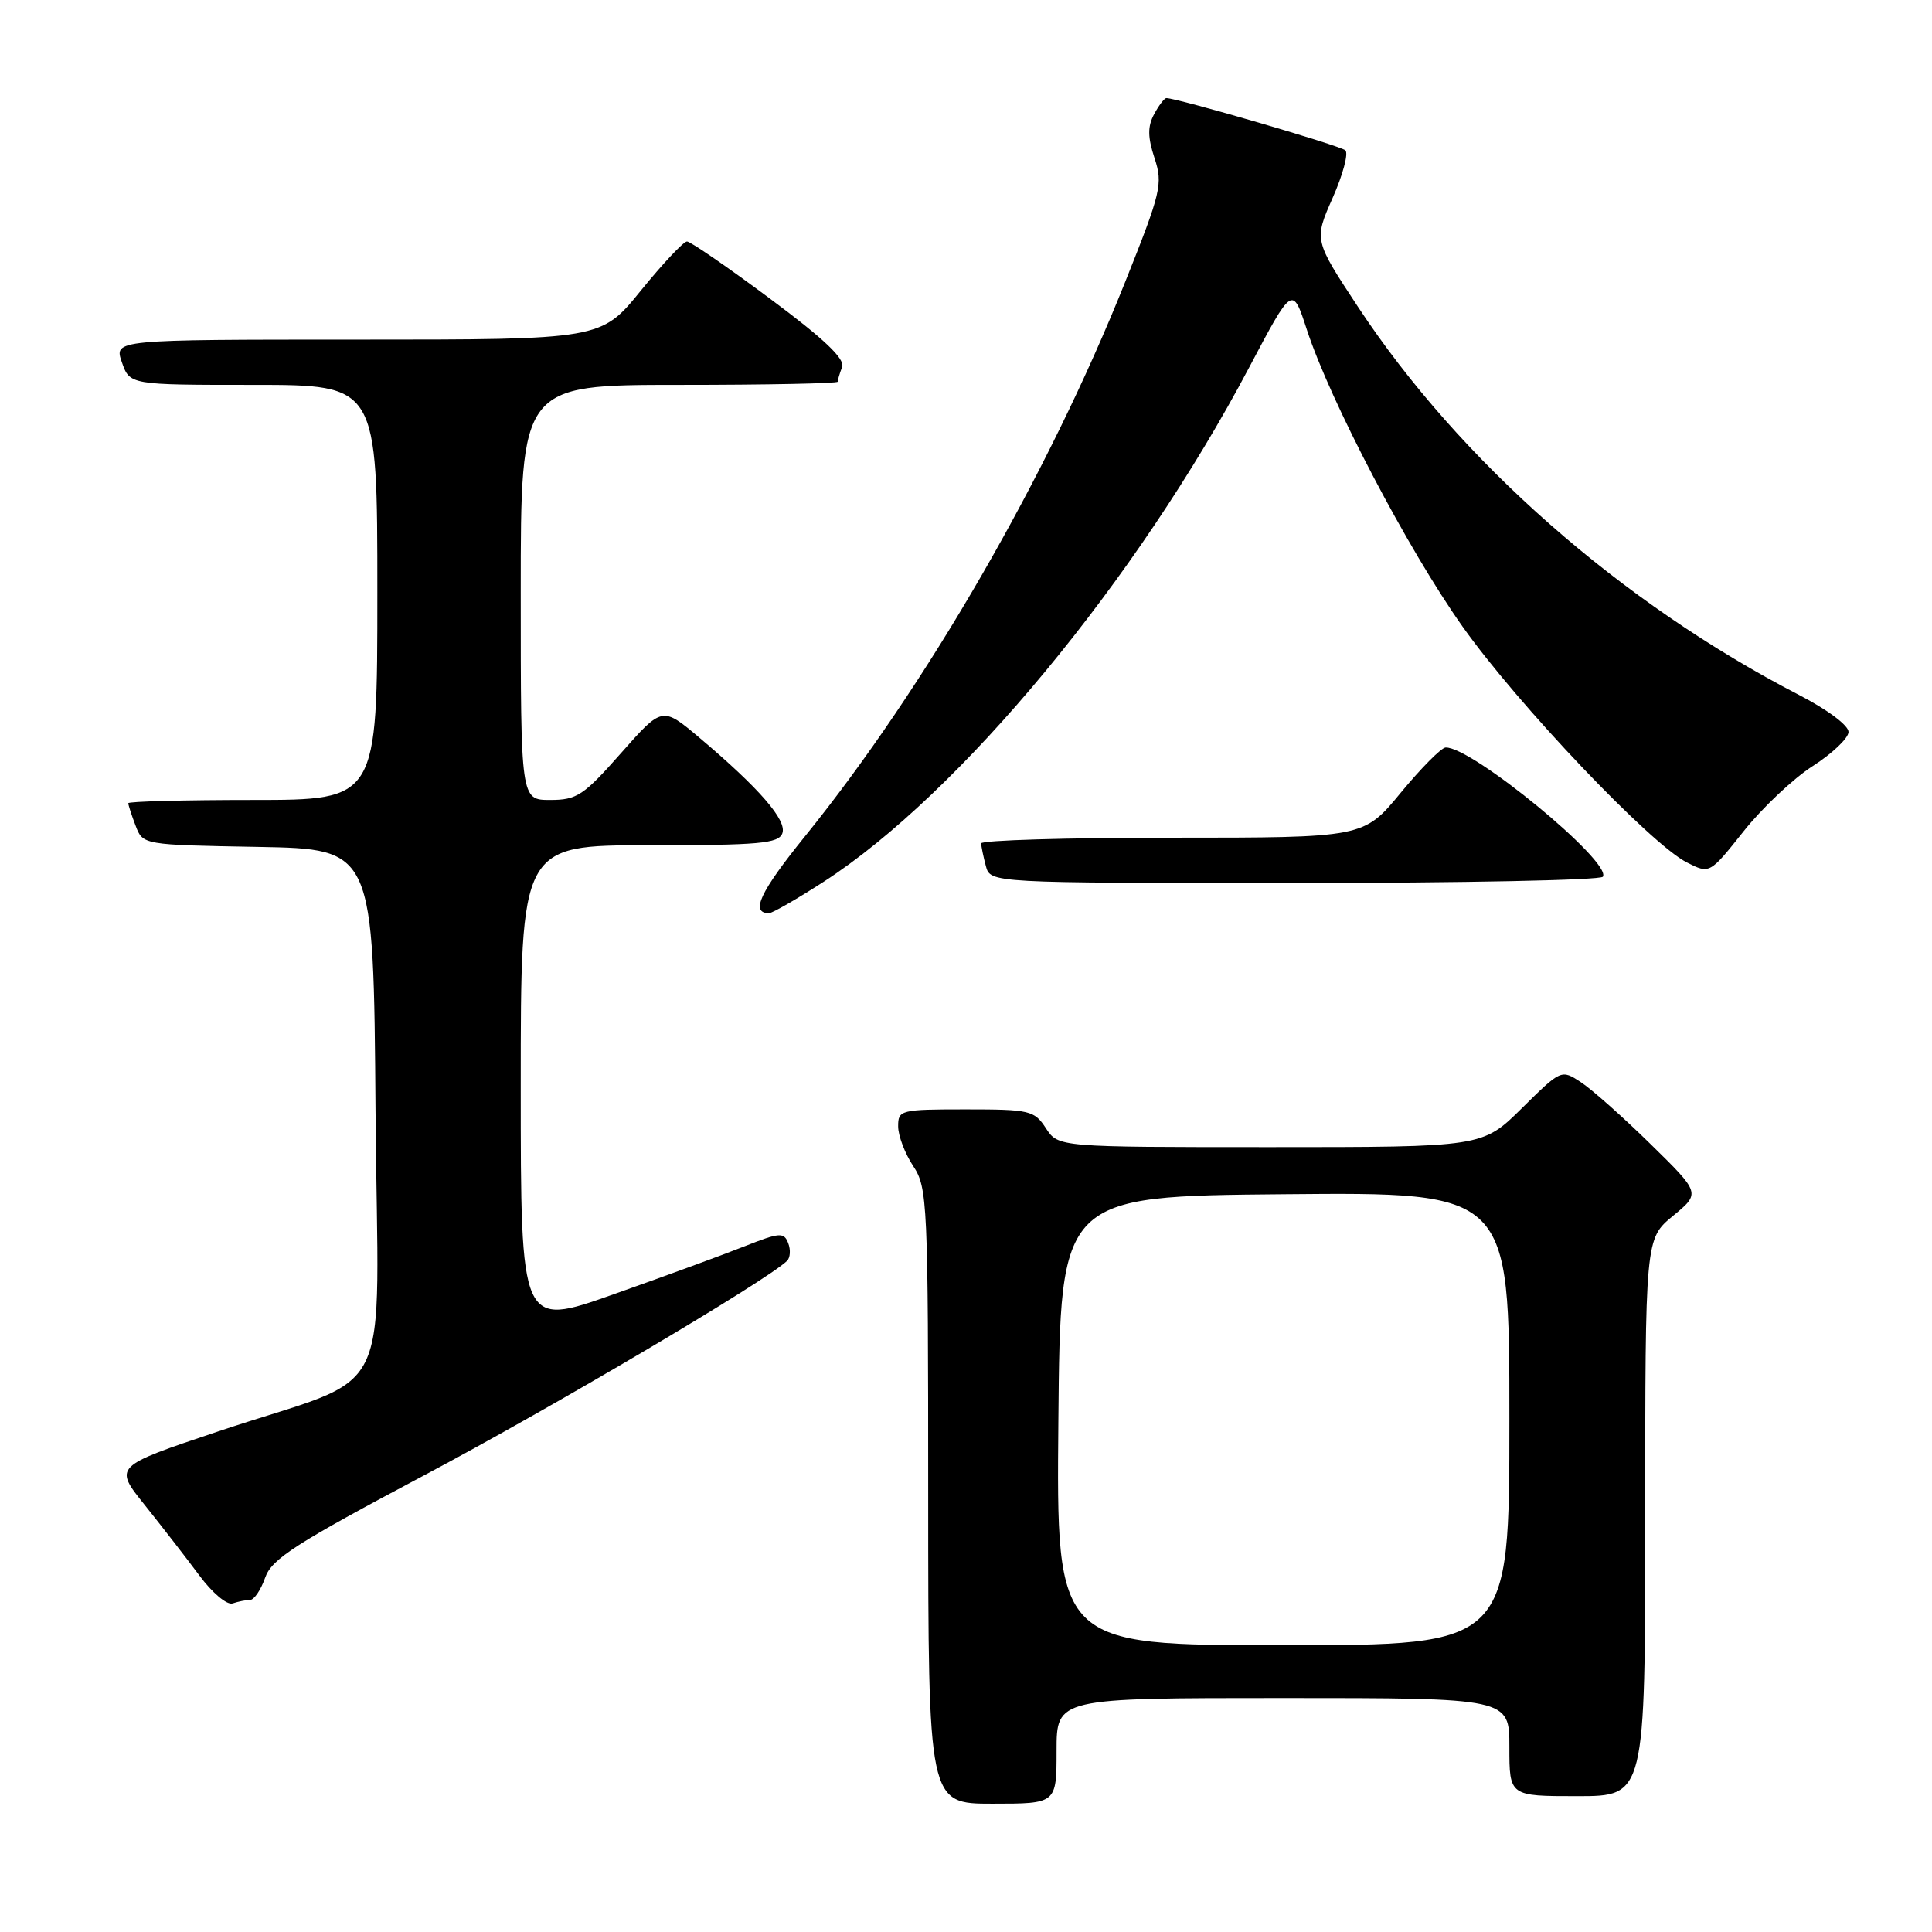 <?xml version="1.0" encoding="UTF-8" standalone="no"?>
<!DOCTYPE svg PUBLIC "-//W3C//DTD SVG 1.1//EN" "http://www.w3.org/Graphics/SVG/1.1/DTD/svg11.dtd" >
<svg xmlns="http://www.w3.org/2000/svg" xmlns:xlink="http://www.w3.org/1999/xlink" version="1.1" viewBox="0 0 256 256">
 <g >
 <path fill="currentColor"
d=" M 140.00 232.00 C 140.00 225.00 140.00 225.00 170.00 225.00 C 200.00 225.00 200.00 225.00 200.00 231.50 C 200.00 238.00 200.00 238.00 209.00 238.00 C 218.00 238.00 218.00 238.00 218.00 201.07 C 218.00 164.15 218.00 164.15 221.67 161.12 C 225.34 158.10 225.34 158.10 218.71 151.60 C 215.07 148.03 210.92 144.34 209.48 143.40 C 206.88 141.69 206.86 141.70 201.66 146.84 C 196.44 152.00 196.44 152.00 168.33 152.00 C 140.23 152.00 140.23 152.00 138.59 149.50 C 137.05 147.14 136.45 147.00 127.98 147.00 C 119.33 147.00 119.00 147.08 119.01 149.25 C 119.01 150.49 119.91 152.85 121.00 154.50 C 122.90 157.37 122.99 159.27 122.99 198.25 C 123.00 239.00 123.00 239.00 131.50 239.00 C 140.00 239.00 140.00 239.00 140.00 232.00 Z  M 33.13 212.00 C 33.67 212.00 34.56 210.68 35.13 209.06 C 36.00 206.56 39.13 204.55 56.33 195.42 C 73.24 186.45 101.48 169.76 104.28 167.08 C 104.71 166.67 104.79 165.61 104.44 164.72 C 103.88 163.26 103.32 163.30 98.66 165.14 C 95.82 166.27 87.99 169.14 81.25 171.52 C 69.00 175.85 69.00 175.85 69.00 143.93 C 69.00 112.00 69.00 112.00 86.03 112.00 C 100.57 112.00 103.15 111.77 103.66 110.43 C 104.32 108.72 100.63 104.46 92.63 97.71 C 87.75 93.61 87.75 93.61 82.28 99.80 C 77.33 105.41 76.44 106.00 72.90 106.00 C 69.00 106.00 69.00 106.00 69.00 78.50 C 69.00 51.00 69.00 51.00 90.00 51.00 C 101.55 51.00 111.00 50.81 111.00 50.58 C 111.00 50.35 111.26 49.48 111.58 48.64 C 112.00 47.56 109.21 44.91 102.01 39.56 C 96.43 35.40 91.48 32.00 91.03 32.00 C 90.57 32.00 87.83 34.92 84.92 38.50 C 79.65 45.00 79.65 45.00 47.38 45.00 C 15.10 45.00 15.10 45.00 16.15 48.00 C 17.20 51.00 17.20 51.00 33.60 51.00 C 50.00 51.00 50.00 51.00 50.00 78.50 C 50.00 106.00 50.00 106.00 33.50 106.00 C 24.43 106.00 17.00 106.20 17.00 106.43 C 17.00 106.67 17.43 108.01 17.97 109.41 C 18.93 111.95 18.93 111.95 34.22 112.22 C 49.50 112.50 49.50 112.50 49.76 147.23 C 50.07 187.25 52.83 181.64 28.79 189.71 C 15.08 194.31 15.08 194.31 19.17 199.41 C 21.41 202.21 24.66 206.40 26.38 208.71 C 28.12 211.07 30.09 212.72 30.83 212.46 C 31.56 212.21 32.60 212.00 33.13 212.00 Z  M 109.09 116.87 C 127.18 105.19 150.63 76.87 165.53 48.67 C 171.26 37.84 171.26 37.84 173.16 43.67 C 176.26 53.16 186.56 72.80 193.78 83.00 C 201.09 93.33 218.68 111.83 223.52 114.28 C 226.54 115.81 226.54 115.81 231.03 110.16 C 233.50 107.05 237.63 103.15 240.21 101.50 C 242.78 99.85 244.91 97.83 244.94 97.00 C 244.97 96.14 242.18 94.05 238.39 92.09 C 214.74 79.86 193.41 61.09 179.94 40.66 C 174.11 31.81 174.11 31.81 176.58 26.23 C 177.94 23.16 178.70 20.32 178.27 19.92 C 177.62 19.30 156.00 13.00 154.55 13.00 C 154.29 13.00 153.55 13.96 152.92 15.14 C 152.05 16.77 152.07 18.18 152.98 20.95 C 154.11 24.38 153.86 25.43 149.06 37.44 C 138.81 63.08 122.69 90.99 106.67 110.81 C 100.70 118.19 99.38 121.00 101.90 121.00 C 102.34 121.00 105.57 119.14 109.09 116.87 Z  M 212.39 116.17 C 213.61 114.21 194.95 98.88 191.55 99.05 C 190.97 99.08 188.30 101.78 185.60 105.05 C 180.70 111.00 180.70 111.00 155.35 111.00 C 141.41 111.00 130.01 111.34 130.01 111.75 C 130.02 112.16 130.30 113.51 130.63 114.75 C 131.23 117.00 131.23 117.00 171.56 117.00 C 193.74 117.00 212.11 116.63 212.39 116.17 Z  M 140.24 188.25 C 140.50 158.50 140.50 158.50 170.25 158.24 C 200.00 157.97 200.00 157.97 200.00 187.99 C 200.00 218.00 200.00 218.00 169.99 218.00 C 139.97 218.00 139.97 218.00 140.24 188.25 Z "/>
</g>
</svg>
